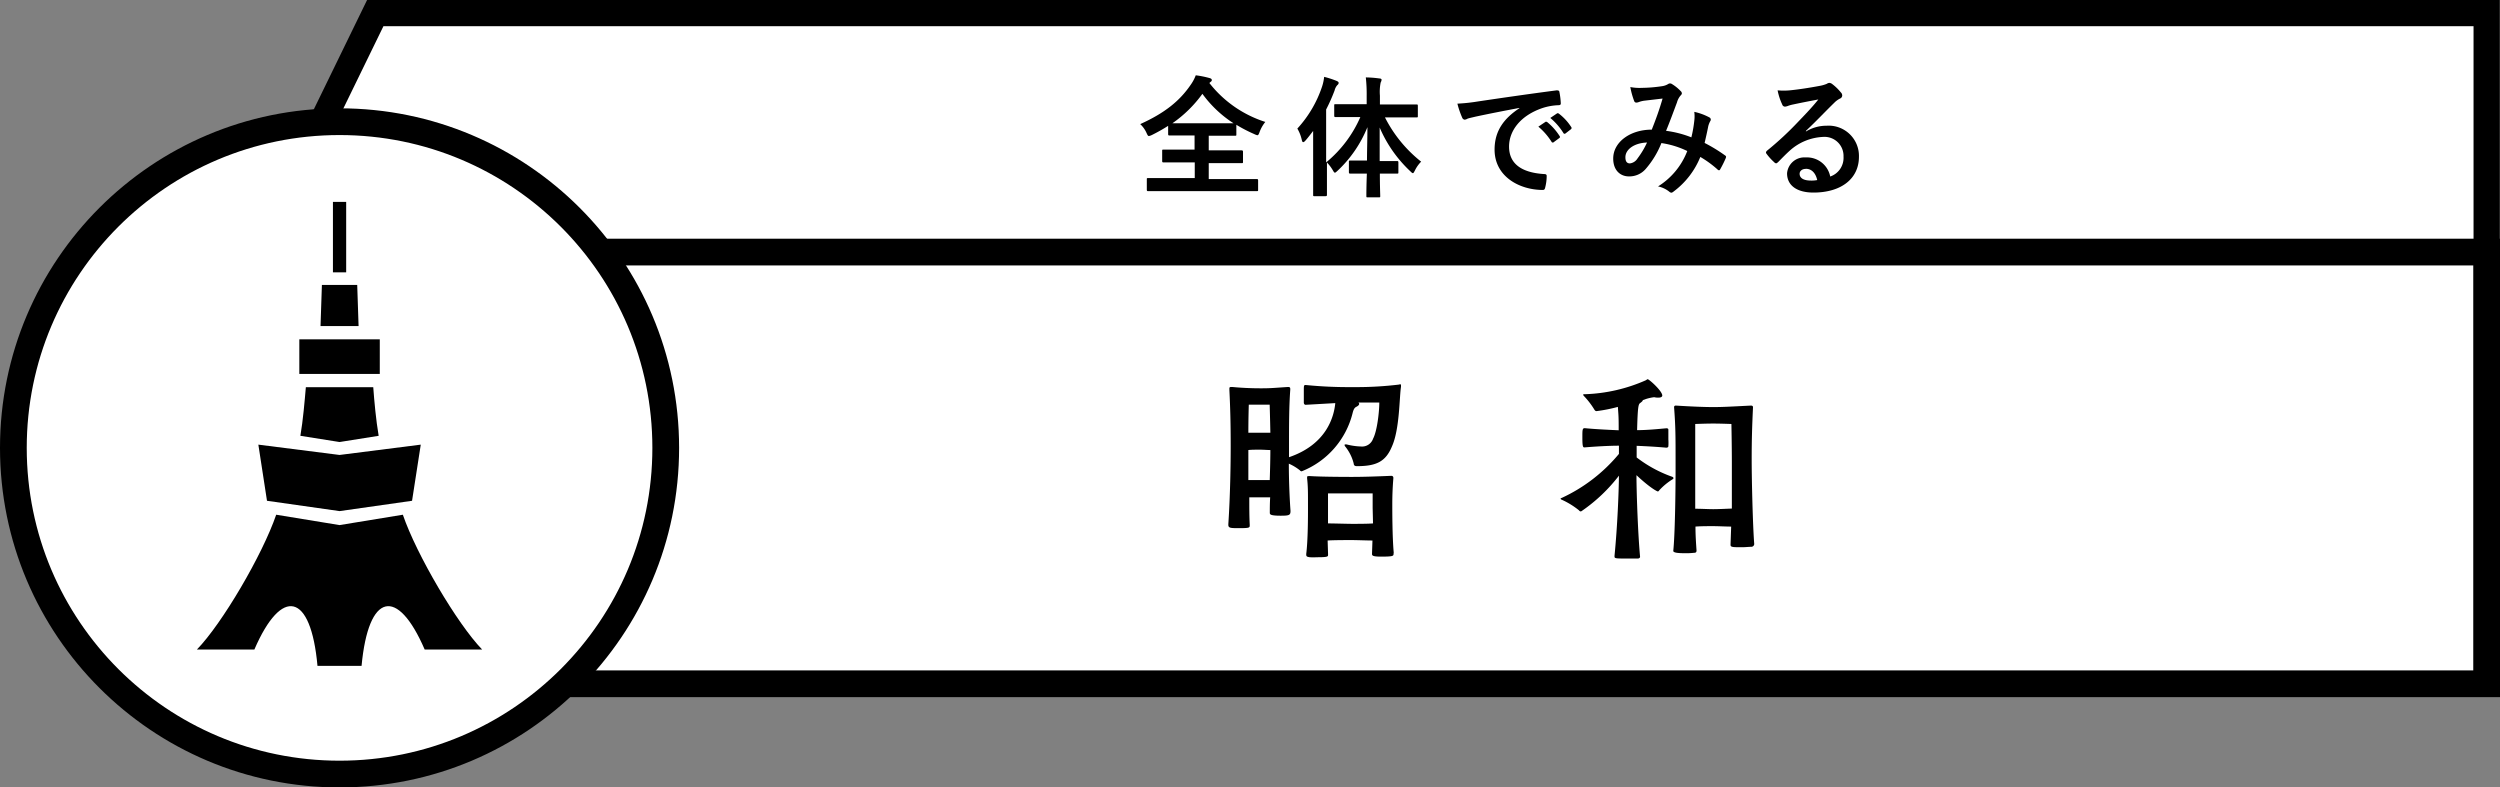<svg xmlns="http://www.w3.org/2000/svg" viewBox="0 0 402.07 126.64"><rect x="0" y="0" width="402.07" height="126.64" fill="#808080" stroke="none"/><defs><style>.cls-1,.cls-2,.cls-3{fill:#fff;}.cls-1,.cls-2,.cls-3,.cls-4{stroke:#000;stroke-miterlimit:10;}.cls-1{stroke-width:4.21px;}.cls-2{stroke-width:4.3px;}.cls-3{stroke-width:4.3px;}.cls-4{fill:none;stroke-width:2.13px;}</style></defs><title>アセット 200</title><g id="レイヤー_2" data-name="レイヤー 2"><g id="レイヤー_1-2" data-name="レイヤー 1"><polygon class="cls-1" points="399.92 40.55 41.62 40.55 60.35 2.11 399.92 2.11 399.92 40.55"/><rect class="cls-2" x="53.07" y="40.54" width="346.85" height="69.43"/><circle class="cls-3" cx="54.61" cy="72.03" r="52.46"/><path d="M225.11,61.81c.17,0,.21,0,.21.14s0,.17,0,.27c-.27,1.6-.2,6.8-1.46,9.59-1,2.41-2.48,3.16-5.61,3.16-.2,0-.51,0-.54-.44a7.15,7.15,0,0,0-1.36-2.72.49.49,0,0,1-.11-.24c0-.07.07-.1.14-.1a1.39,1.39,0,0,1,.17,0,10.57,10.57,0,0,0,2.35.34,1.87,1.87,0,0,0,1.93-1.26c.65-1.22,1-4.31,1-5.81h-3.37a.27.27,0,0,1,.14.2c0,.17-.17.34-.45.48s-.44.34-.61,1a13.59,13.59,0,0,1-8.19,9.38.31.31,0,0,1-.27-.14,7.86,7.86,0,0,0-1.8-1.09c0,2.62.13,5.75.27,7.59,0,.68-.17.78-1.57.78-1.7,0-1.76-.21-1.76-.48v-.07c0-.64,0-1.49.06-2.41-.4,0-1,0-1.59,0l-1.77,0c0,1.56,0,3.06.07,4.39v.17c0,.34-.14.4-1.7.4-1.36,0-1.74,0-1.74-.54v-.1c.31-4.66.38-9.76.38-12.55,0-3.5-.07-6.25-.21-9,0-.14,0-.2,0-.31s.07-.2.24-.2.17,0,.27,0c1.09.11,2.79.21,4.52.21s2.14-.07,4.35-.21h.1c.24,0,.31.11.31.31v.14c-.2,2.71-.2,5.84-.2,8.73v2.11c6.08-2.07,7.24-6.56,7.44-8.7l-4.73.27h-.06c-.11,0-.24-.1-.27-.31,0-.44,0-1.22,0-1.87,0-1,0-1,.37-1H210a69.78,69.78,0,0,0,7.14.34H218a57,57,0,0,0,7-.41ZM204.2,65.08s-.68,0-1.59,0-1.77,0-1.77,0-.07,2.1-.07,4.52l1.84,0,1.7,0C204.27,67.42,204.2,65.08,204.2,65.08Zm.11,7.3c-.41,0-1.13-.06-1.7-.06s-1.4,0-1.84.06c0,1.33,0,3,0,4.83.48,0,1.3,0,1.81,0s1.22,0,1.63,0C204.27,75.38,204.31,73.64,204.31,72.38Zm19.81,16.73c0,.31-.13.41-2,.41-1.26,0-1.46-.14-1.46-.41V89l.07-2.07c-.79,0-2.52-.07-3.3-.07s-3,0-3.91.07l.07,2.17v.11c0,.3,0,.41-1.81.41a9.93,9.93,0,0,1-1.12,0c-.44-.07-.58-.1-.58-.44v-.1c.28-2.21.28-6.16.28-7.21V80.58c0-1.33,0-2.42-.14-3.64,0-.1,0-.17,0-.24s.06-.13.27-.13h.24c1.49.1,4.82.13,6.66.13s3.94-.07,6.26-.17h.1a.3.3,0,0,1,.34.31v.1c-.14,1.67-.17,3.13-.17,4.18s0,5.24.23,7.75Zm-3.36-7.41c0-.88,0-2.35,0-2.35s-1.4,0-2.55,0h-.79l-3.84,0s0,1.26,0,2.42v2.41c.92,0,3.13.07,3.87.07s2.62,0,3.37-.07Z"/><path d="M263.77,89.55c0,.14-.13.24-.31.28-.37,0-.95,0-1.52,0-2.11,0-2.28,0-2.28-.34v-.1c.47-4.83.68-10.1.71-12.89a26.25,26.25,0,0,1-5.88,5.61c-.1.07-.17.14-.27.14a.34.34,0,0,1-.27-.17,12.62,12.62,0,0,0-2.69-1.67c-.17-.07-.27-.13-.27-.2s.07-.1.2-.14A26.24,26.24,0,0,0,260.37,73c0-.41,0-.88,0-1.32-1.53,0-3.81.13-5.48.27h-.06c-.21,0-.34,0-.34-1.53,0-1.33,0-1.56.4-1.56,1.64.17,3.91.27,5.44.34,0-1,0-2-.06-2.76l-.07-1a24.54,24.54,0,0,1-3.44.68c-.13,0-.23-.07-.34-.24a12.71,12.71,0,0,0-1.66-2.17c-.1-.1-.14-.17-.14-.24s.14-.07.31-.07a26.3,26.3,0,0,0,9.76-2.24c.17-.1.23-.17.3-.17.24,0,2.35,1.9,2.35,2.62,0,.2-.21.34-.61.34a2.56,2.56,0,0,1-.69-.07,7.11,7.11,0,0,0-1.35.3,4.44,4.44,0,0,1-.48.17c0,.14-.17.28-.44.48s-.38.61-.48,4.35c1.5,0,3.33-.17,4.69-.3.1,0,.34,0,.34.23s0,.92,0,1.57a7.76,7.76,0,0,1,0,1.08c0,.14-.13.24-.34.24-1.36-.13-3.26-.24-4.76-.3v1.87a20.57,20.57,0,0,0,5.58,3.06c.24.06.34.17.34.27s-.07.13-.17.2a10.18,10.18,0,0,0-2,1.63c-.14.14-.21.31-.34.31s-1.3-.61-3.44-2.62c0,2.86.24,9.45.58,13.13Zm14.55-2,.1-2.86c-.78,0-2.07-.07-2.89-.07s-2,0-2.85.07c0,1.46.1,2.82.17,3.84,0,.31-.14.38-.44.38a11,11,0,0,1-1.5.06c-1.16,0-1.8-.1-1.8-.37v0c.27-2.59.37-9.25.37-13.16V74c0-3.67,0-5.37-.24-8.5a.24.24,0,0,1,.24-.27h.07c2.72.17,4.73.24,6,.24,1.4,0,2.72-.07,6-.24h.07c.24,0,.31.14.31.24v.07c-.14,3-.21,5.27-.21,8.46,0,3,.17,10.47.41,13.5a.47.47,0,0,1-.44.44c-.41,0-1,.07-1.53.07-1.43,0-1.84,0-1.84-.37Zm.21-13.36c0-2.38-.07-6-.07-6s-1.74-.07-2.93-.07-2.89.07-2.89.07,0,3.46,0,5.84c0,6.06,0,7.28,0,7.79.89,0,2.15.07,2.89.07.89,0,2.21-.07,3-.1C278.53,78.47,278.53,75.14,278.53,74.19Z"/><path d="M58.15,107.09c1.1-11.79,5.76-12.79,10.15-2.63h9.24c-4-4.13-10.55-15.24-12.75-21.68L54.61,84.45,44.42,82.78c-2.2,6.44-8.72,17.55-12.75,21.68h9.24C45.3,94.3,50,95.3,51.06,107.09Z"/><path d="M48.31,70.09l6.3,1,6.29-1c-.43-2.51-.71-5.61-.87-7.82H49.19C49,64.48,48.74,67.58,48.31,70.09Z"/><path d="M51.55,52.44h6.12l-.22-6.61H51.77Z"/><path d="M48.14,54.57H61.08v5.57H48.14Z"/><polygon points="41.55 71.51 54.61 73.17 67.67 71.51 66.27 80.54 54.61 82.2 42.94 80.54 41.55 71.51"/><line class="cls-4" x1="54.61" y1="43.8" x2="54.61" y2="32.47"/><path d="M194.5,13.35a18.58,18.58,0,0,0,9,6.26,5.5,5.5,0,0,0-.91,1.59c-.14.38-.21.55-.38.55a2.24,2.24,0,0,1-.5-.19,23.53,23.53,0,0,1-2.87-1.49V21.6c0,.21,0,.23-.21.23s-.8,0-2.73,0h-1.5v2.35h2.4c2,0,2.73,0,2.85,0s.26,0,.26.23v1.6c0,.21,0,.23-.26.23s-.81,0-2.85,0h-2.4v2.56h5c1.91,0,2.58,0,2.71,0s.23,0,.23.23V30.5c0,.21,0,.24-.23.24s-.8,0-2.71,0h-12c-1.93,0-2.6,0-2.73,0s-.23,0-.23-.24V28.87c0-.21,0-.23.23-.23s.8,0,2.73,0h4.75V26.12H190c-2,0-2.73,0-2.86,0s-.23,0-.23-.23v-1.6c0-.21,0-.23.23-.23s.82,0,2.86,0h2.12V21.79H190.8c-1.93,0-2.58,0-2.7,0s-.23,0-.23-.23V20.24a27.61,27.61,0,0,1-2.57,1.45,2,2,0,0,1-.52.19c-.15,0-.23-.15-.4-.53a4.35,4.35,0,0,0-1-1.39c3.93-1.78,6.34-3.71,8.13-6.34a6.53,6.53,0,0,0,.8-1.51,15.26,15.26,0,0,1,2.2.44c.27.07.38.17.38.32s-.06.21-.21.31Zm1.39,6.47c1.44,0,2.16,0,2.49,0a18.68,18.68,0,0,1-5-4.73,20,20,0,0,1-4.82,4.73c.37,0,1.07,0,2.28,0Z"/><path d="M217.68,18.83c-2.05,0-2.75,0-2.87,0s-.23,0-.23-.23V17c0-.24,0-.24.23-.24s.82,0,2.87,0h2.12V15.45a24.34,24.34,0,0,0-.14-3,17.5,17.5,0,0,1,2.2.17c.21,0,.34.1.34.21a1.21,1.21,0,0,1-.15.44,7.52,7.52,0,0,0-.12,2.12v1.41h3c2,0,2.75,0,2.89,0s.21,0,.21.24v1.61c0,.21,0,.23-.21.23s-.86,0-2.89,0h-2.19A21.39,21.39,0,0,0,228.56,26a5.25,5.25,0,0,0-1,1.41c-.15.29-.23.44-.33.44s-.24-.13-.45-.34a20.87,20.87,0,0,1-4.89-7c0,1.89,0,3.76,0,5.39h.49c1.64,0,2.16,0,2.29,0s.23,0,.23.23v1.54c0,.23,0,.25-.23.25s-.65,0-2.29,0h-.46c0,2,.06,3.38.06,3.59s0,.23-.23.23H220c-.23,0-.25,0-.25-.23s0-1.62.08-3.59h-.37c-1.64,0-2.17,0-2.29,0s-.23,0-.23-.25V26.05c0-.21,0-.23.23-.23s.65,0,2.29,0h.39c0-1.63.07-3.5.07-5.37a19.69,19.69,0,0,1-4.79,7c-.21.19-.34.32-.44.32s-.19-.13-.34-.4a6.8,6.8,0,0,0-.94-1.24v2c0,2.05,0,3.08,0,3.19s0,.23-.23.23h-1.78c-.19,0-.21,0-.21-.23s0-1.14,0-3.19V23.43c0-.69,0-1.53,0-2.37-.4.52-.8,1.05-1.22,1.53-.15.17-.27.27-.38.27s-.17-.12-.23-.38a6.14,6.14,0,0,0-.71-1.8,18.74,18.74,0,0,0,4-6.83,7.44,7.44,0,0,0,.31-1.49,14.87,14.87,0,0,1,2,.65c.23.11.33.17.33.32s-.06.23-.23.38a2,2,0,0,0-.42.84,28.56,28.56,0,0,1-1.36,3.06v8.51a19.52,19.52,0,0,0,5.5-7.29Z"/><path d="M244.35,17.36c-2.56.48-4.8.92-7,1.39-.8.19-1,.23-1.32.33a1.16,1.16,0,0,1-.47.17.49.49,0,0,1-.39-.31,13.94,13.94,0,0,1-.78-2.27,29,29,0,0,0,3.34-.36c2.58-.38,7.2-1.07,12.62-1.78.31,0,.42.08.44.23a12.46,12.46,0,0,1,.23,1.85c0,.25-.13.31-.4.31a9.35,9.35,0,0,0-2.56.46c-3.57,1.22-5.36,3.68-5.36,6.2,0,2.7,1.93,4.17,5.59,4.41.33,0,.46.08.46.31a7.36,7.36,0,0,1-.23,1.81c-.06.31-.15.44-.4.44-3.7,0-7.75-2.12-7.75-6.49,0-3,1.49-5,4-6.66Zm4.16,2.27c.11-.09.19-.06.32,0a9.52,9.52,0,0,1,2,2.25.21.21,0,0,1-.06.33l-.88.65a.22.22,0,0,1-.36-.06,10.44,10.44,0,0,0-2.12-2.43Zm1.87-1.37c.13-.08.19-.06.31,0a8.47,8.47,0,0,1,2,2.16.25.25,0,0,1-.06.38l-.84.65a.22.22,0,0,1-.36-.07,10,10,0,0,0-2.1-2.41Z"/><path d="M272.49,19.42a5.76,5.76,0,0,0,0-1.43,9.29,9.29,0,0,1,2.44.9.39.39,0,0,1,.14.57,3.52,3.52,0,0,0-.33.82c-.17.88-.38,1.8-.59,2.71a25.35,25.35,0,0,1,3.28,2c.21.13.19.24.12.44a18,18,0,0,1-.9,1.81c-.06.11-.13.15-.19.15a.42.42,0,0,1-.25-.15,17,17,0,0,0-2.75-2,13,13,0,0,1-4.24,5.52c-.19.15-.3.23-.42.23a.55.55,0,0,1-.32-.15,4.32,4.32,0,0,0-1.82-.86,11.59,11.59,0,0,0,4.7-5.69,14.19,14.19,0,0,0-4.16-1.28,14.51,14.51,0,0,1-2.56,4.2,3.46,3.46,0,0,1-2.69,1.16c-1.22,0-2.5-.84-2.5-2.88,0-2.61,2.69-4.64,6.2-4.64.69-1.74,1.22-3.21,1.74-5l-2.9.34a4,4,0,0,0-.94.23,1.17,1.17,0,0,1-.38.08.35.35,0,0,1-.34-.23A12.64,12.64,0,0,1,262.2,14a7.69,7.69,0,0,0,1.85.13,23.18,23.18,0,0,0,3.26-.27,2.55,2.55,0,0,0,1-.36.47.47,0,0,1,.27-.08.49.49,0,0,1,.29.08,6.74,6.74,0,0,1,1.43,1.15.51.51,0,0,1,.19.36c0,.13-.08.23-.21.36a2.78,2.78,0,0,0-.57,1.09c-.54,1.43-1.13,3.07-1.76,4.58a16.87,16.87,0,0,1,4.07,1.05A20.36,20.36,0,0,0,272.49,19.42Zm-11.08,5.86c0,.67.23,1,.73,1a1.69,1.69,0,0,0,1.22-.8,13.62,13.62,0,0,0,1.53-2.56C262.75,23,261.41,24.08,261.41,25.28Z"/><path d="M290.43,21.16a6.31,6.31,0,0,1,3.34-.94,4.87,4.87,0,0,1,5.2,5c0,3.5-2.83,5.75-7.32,5.75-2.65,0-4.24-1.14-4.24-3.09a2.79,2.79,0,0,1,3-2.56,3.81,3.81,0,0,1,3.94,3.07,3.17,3.17,0,0,0,2.14-3.19,3.06,3.06,0,0,0-3.29-3.18,8.56,8.56,0,0,0-5.38,2.23c-.61.55-1.19,1.15-1.82,1.79-.15.14-.26.23-.36.23a.54.54,0,0,1-.31-.19,8.83,8.83,0,0,1-1.24-1.37c-.13-.17-.07-.31.1-.48a50.43,50.43,0,0,0,5-4.64c1.3-1.35,2.29-2.39,3.25-3.59-1.26.23-2.75.52-4.05.8a5.46,5.46,0,0,0-.88.25,1.7,1.7,0,0,1-.42.1.47.47,0,0,1-.46-.35,9.5,9.5,0,0,1-.74-2.27,10.59,10.59,0,0,0,1.95,0c1.28-.12,3.13-.4,4.77-.71a5.53,5.53,0,0,0,1.15-.32,1.23,1.23,0,0,1,.4-.17.81.81,0,0,1,.49.17,7.93,7.93,0,0,1,1.4,1.35.69.69,0,0,1,.23.5.54.54,0,0,1-.35.5,3.4,3.4,0,0,0-.93.68c-1.53,1.49-2.94,3-4.53,4.49Zm0,6c-.61,0-1,.35-1,.79,0,.65.57,1.09,1.83,1.09a4.72,4.72,0,0,0,1-.08C292,27.8,291.33,27.15,290.45,27.15Z"/></g></g></svg>